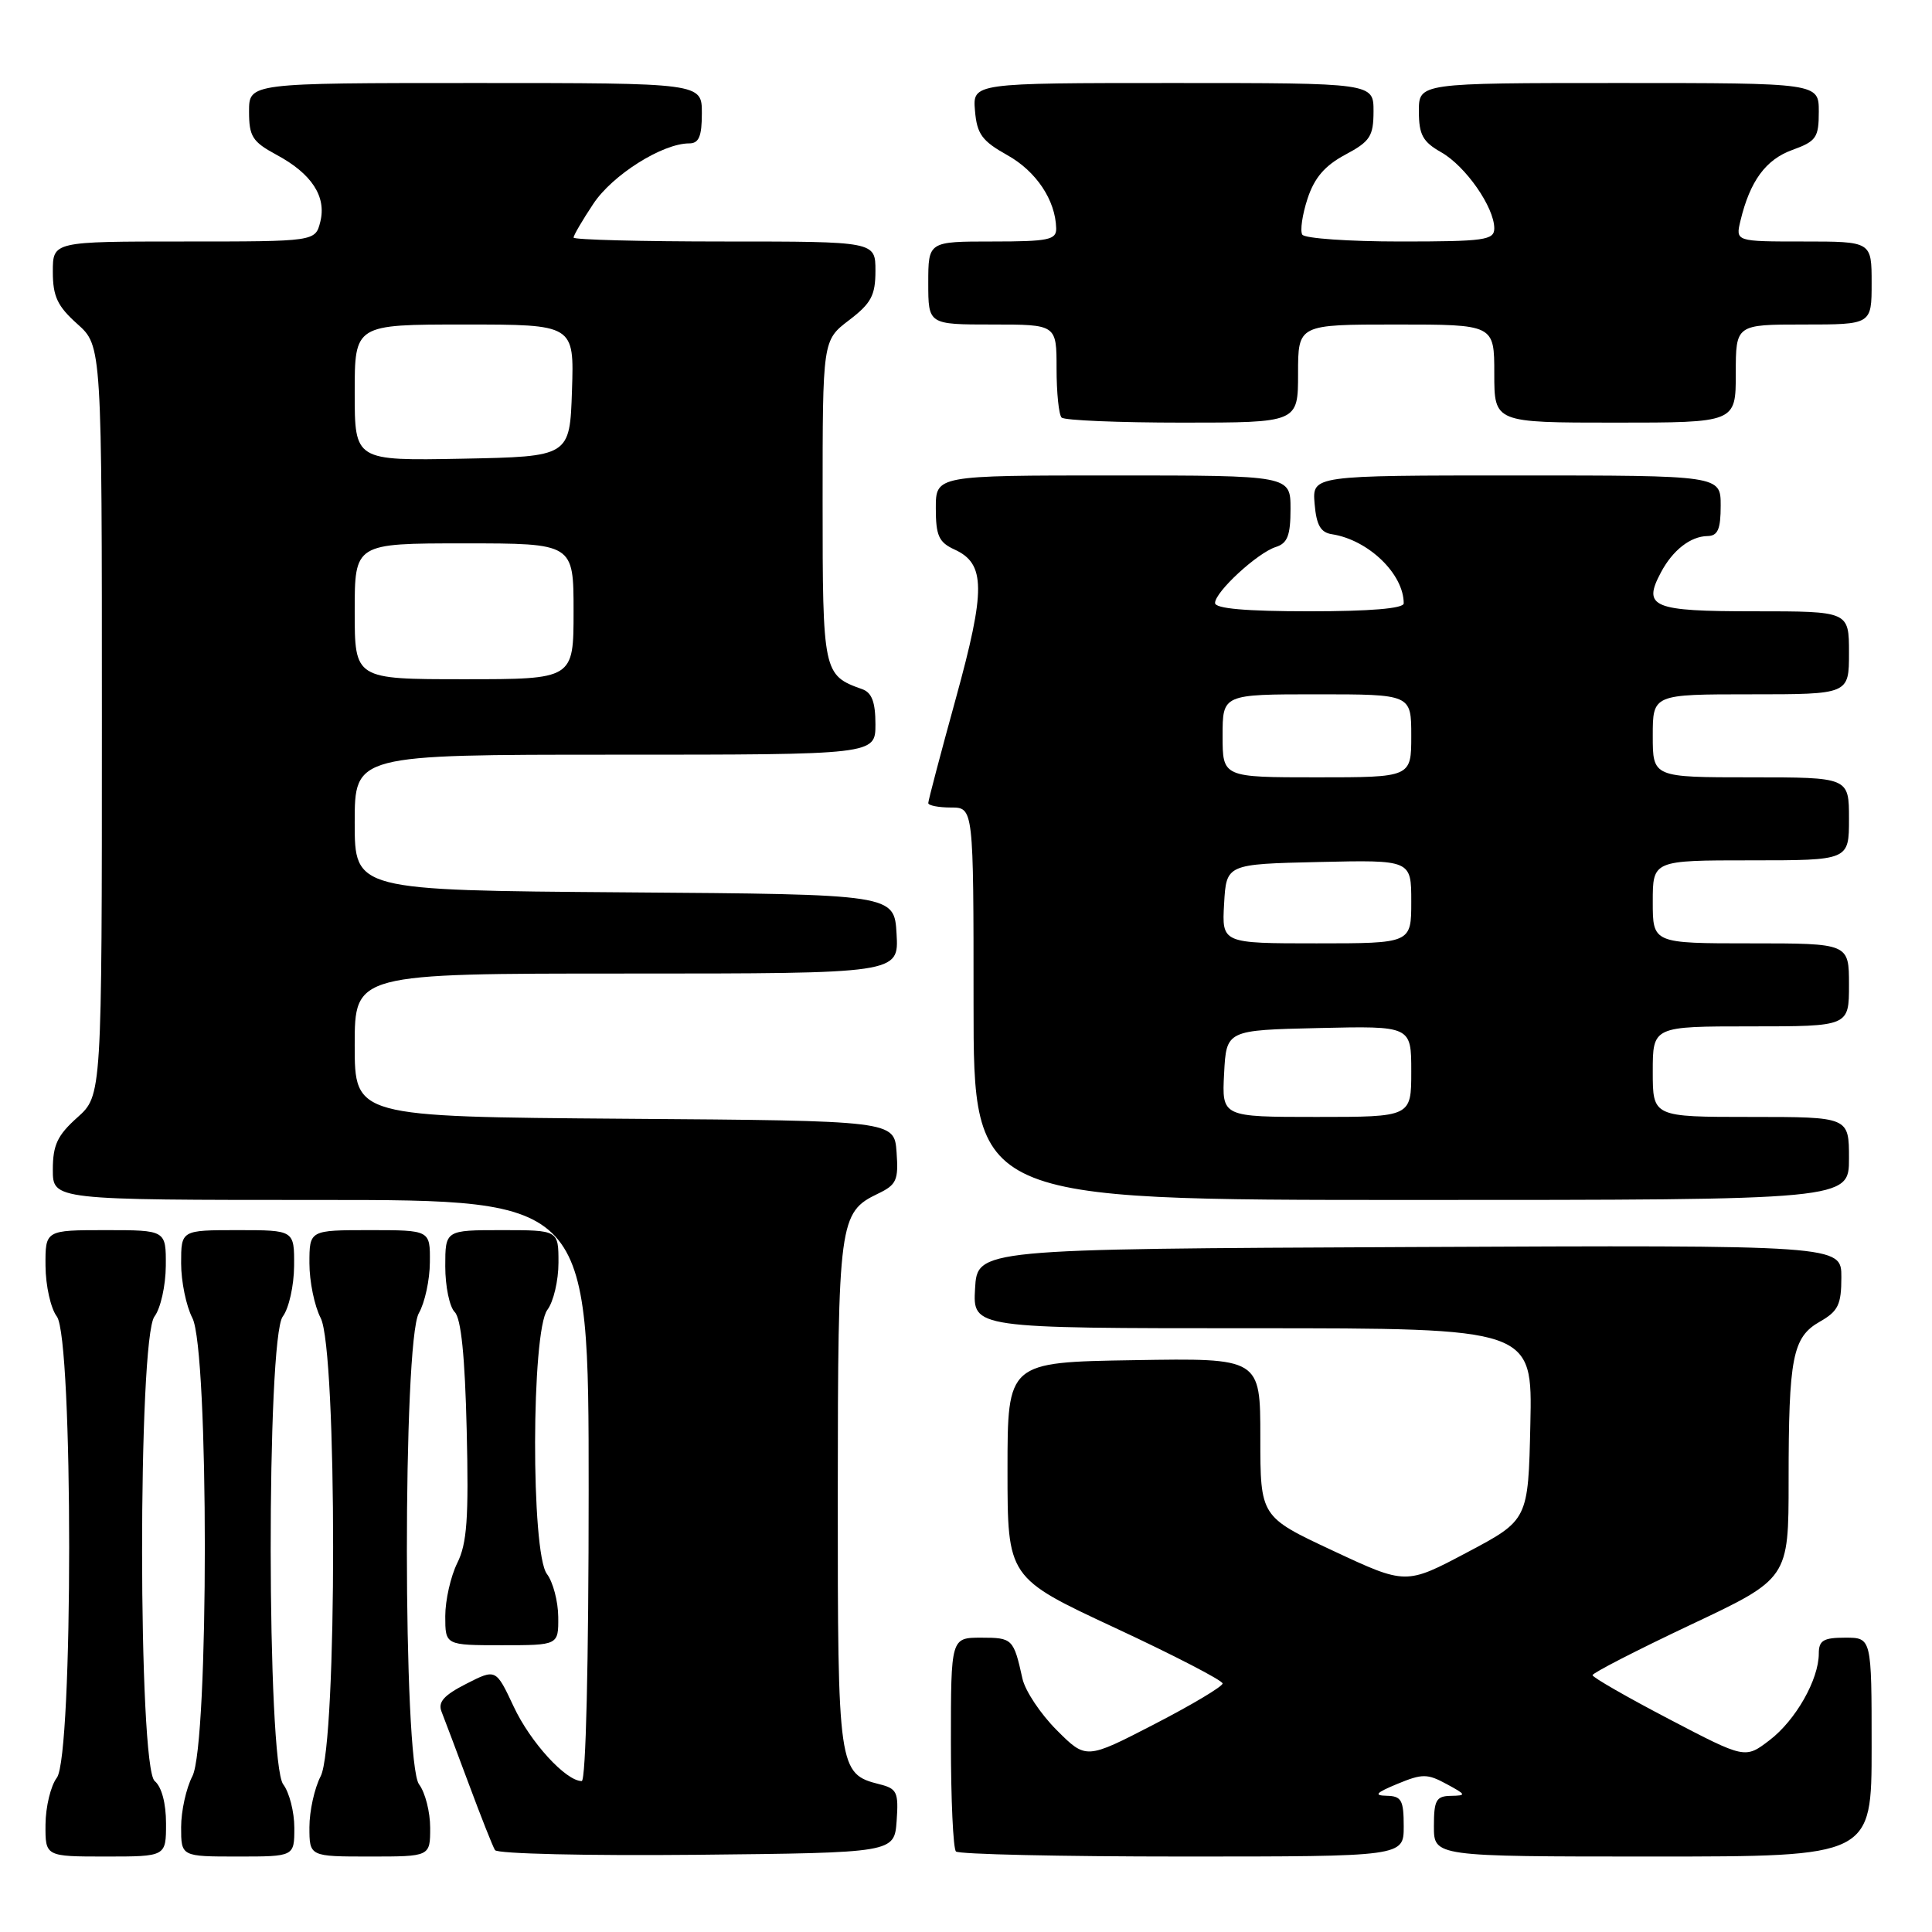 <?xml version="1.0" encoding="UTF-8" standalone="no"?>
<!DOCTYPE svg PUBLIC "-//W3C//DTD SVG 1.1//EN" "http://www.w3.org/Graphics/SVG/1.1/DTD/svg11.dtd" >
<svg xmlns="http://www.w3.org/2000/svg" xmlns:xlink="http://www.w3.org/1999/xlink" version="1.1" viewBox="0 0 256 256">
 <g >
 <path fill="currentColor"
d=" M 22.00 241.62 C 22.00 238.95 21.42 236.76 20.50 236.00 C 18.29 234.16 18.26 177.36 20.47 174.44 C 21.28 173.37 21.95 170.36 21.97 167.75 C 22.00 163.00 22.00 163.00 14.00 163.00 C 6.00 163.00 6.00 163.00 6.03 167.75 C 6.05 170.36 6.72 173.37 7.53 174.44 C 9.71 177.32 9.71 232.68 7.53 235.56 C 6.72 236.63 6.05 239.41 6.03 241.75 C 6.00 246.00 6.00 246.00 14.00 246.00 C 22.00 246.00 22.00 246.00 22.00 241.62 Z  M 39.00 242.19 C 39.00 240.10 38.34 237.51 37.53 236.44 C 35.35 233.56 35.30 177.31 37.47 174.44 C 38.28 173.37 38.95 170.36 38.97 167.75 C 39.00 163.00 39.00 163.00 31.50 163.00 C 24.00 163.00 24.00 163.00 24.00 167.39 C 24.00 169.80 24.67 173.06 25.49 174.64 C 27.69 178.85 27.69 231.15 25.49 235.36 C 24.67 236.94 24.00 239.98 24.00 242.11 C 24.00 246.00 24.00 246.00 31.50 246.00 C 39.00 246.00 39.00 246.00 39.00 242.19 Z  M 57.00 242.19 C 57.00 240.10 56.34 237.51 55.53 236.44 C 53.39 233.61 53.37 177.73 55.50 174.00 C 56.29 172.62 56.95 169.59 56.96 167.25 C 57.00 163.00 57.00 163.00 49.00 163.00 C 41.00 163.00 41.00 163.00 41.00 167.39 C 41.00 169.80 41.67 173.06 42.49 174.64 C 44.69 178.85 44.69 231.15 42.49 235.36 C 41.67 236.94 41.00 239.98 41.00 242.11 C 41.00 246.00 41.00 246.00 49.00 246.00 C 57.00 246.00 57.00 246.00 57.00 242.19 Z  M 118.81 241.28 C 119.08 237.47 118.86 237.00 116.53 236.42 C 111.09 235.05 111.00 234.43 111.01 198.03 C 111.03 161.82 111.19 160.64 116.33 158.17 C 118.80 156.99 119.07 156.38 118.80 152.67 C 118.50 148.50 118.50 148.50 82.75 148.24 C 47.00 147.97 47.00 147.97 47.00 138.49 C 47.00 129.00 47.00 129.00 83.05 129.00 C 119.10 129.00 119.10 129.00 118.80 123.75 C 118.50 118.50 118.50 118.50 82.75 118.24 C 47.00 117.97 47.00 117.97 47.00 108.99 C 47.00 100.00 47.00 100.00 81.50 100.00 C 116.00 100.00 116.00 100.00 116.00 95.97 C 116.00 93.03 115.52 91.77 114.25 91.32 C 109.07 89.48 109.00 89.15 109.00 66.40 C 109.00 45.10 109.00 45.10 112.50 42.43 C 115.44 40.19 116.00 39.14 116.00 35.88 C 116.00 32.00 116.00 32.00 96.00 32.00 C 85.00 32.00 76.00 31.77 76.00 31.48 C 76.00 31.19 77.17 29.18 78.61 27.02 C 81.14 23.18 87.78 19.00 91.32 19.00 C 92.61 19.00 93.00 18.08 93.00 15.00 C 93.00 11.00 93.00 11.00 63.00 11.00 C 33.00 11.00 33.00 11.00 33.00 14.77 C 33.00 18.08 33.44 18.78 36.62 20.50 C 41.30 23.01 43.28 26.04 42.44 29.39 C 41.78 32.00 41.78 32.00 24.39 32.00 C 7.00 32.00 7.00 32.00 7.00 36.01 C 7.00 39.28 7.61 40.57 10.25 42.93 C 13.50 45.84 13.50 45.84 13.50 95.50 C 13.50 145.16 13.50 145.16 10.25 148.07 C 7.61 150.43 7.00 151.72 7.00 154.99 C 7.00 159.00 7.00 159.00 42.50 159.00 C 78.00 159.00 78.00 159.00 78.00 197.50 C 78.00 220.37 77.63 236.00 77.08 236.00 C 74.98 236.00 70.27 230.85 68.07 226.14 C 65.71 221.11 65.71 221.11 61.77 223.12 C 58.81 224.63 58.00 225.54 58.51 226.81 C 58.88 227.74 60.50 232.05 62.12 236.39 C 63.73 240.72 65.29 244.67 65.59 245.15 C 65.89 245.64 77.92 245.91 92.32 245.77 C 118.50 245.50 118.50 245.50 118.81 241.28 Z  M 186.00 242.00 C 186.00 238.53 185.70 237.99 183.75 237.95 C 181.99 237.91 182.30 237.56 185.17 236.37 C 188.46 235.01 189.13 235.01 191.67 236.39 C 194.30 237.81 194.34 237.92 192.25 237.96 C 190.30 237.99 190.00 238.53 190.00 242.00 C 190.00 246.00 190.00 246.00 219.00 246.00 C 248.00 246.00 248.00 246.00 248.00 231.50 C 248.00 217.00 248.00 217.00 244.50 217.00 C 241.61 217.00 241.00 217.37 241.00 219.10 C 241.00 222.55 237.93 227.95 234.48 230.58 C 231.24 233.06 231.24 233.06 221.14 227.78 C 215.59 224.88 211.03 222.26 211.02 221.97 C 211.01 221.68 216.85 218.68 224.00 215.30 C 237.00 209.17 237.00 209.17 237.00 196.21 C 237.00 179.83 237.52 177.18 241.15 175.12 C 243.57 173.74 243.99 172.87 243.99 169.24 C 244.00 164.98 244.00 164.98 186.75 165.24 C 129.50 165.50 129.50 165.50 129.20 170.75 C 128.90 176.00 128.90 176.00 165.98 176.00 C 203.06 176.00 203.06 176.00 202.78 188.70 C 202.50 201.41 202.50 201.41 194.40 205.70 C 186.29 210.00 186.29 210.00 176.65 205.49 C 167.00 200.98 167.00 200.98 167.00 190.47 C 167.00 179.95 167.00 179.95 150.25 180.23 C 133.50 180.50 133.50 180.50 133.50 194.78 C 133.50 209.06 133.50 209.06 147.75 215.70 C 155.59 219.35 162.00 222.67 162.00 223.07 C 162.00 223.47 157.93 225.90 152.95 228.47 C 143.91 233.14 143.91 233.14 140.02 229.25 C 137.88 227.11 135.84 224.05 135.48 222.43 C 134.31 217.15 134.16 217.00 130.03 217.00 C 126.00 217.00 126.00 217.00 126.00 230.83 C 126.00 238.44 126.30 244.97 126.67 245.33 C 127.03 245.70 140.53 246.00 156.67 246.00 C 186.00 246.00 186.00 246.00 186.00 242.00 Z  M 73.97 214.25 C 73.95 212.19 73.28 209.63 72.47 208.56 C 70.34 205.75 70.40 176.38 72.53 173.56 C 73.34 172.49 74.00 169.68 74.00 167.31 C 74.00 163.00 74.00 163.00 66.50 163.00 C 59.00 163.00 59.00 163.00 59.00 167.80 C 59.00 170.44 59.56 173.16 60.25 173.85 C 61.10 174.70 61.61 179.72 61.84 189.51 C 62.12 201.19 61.88 204.53 60.59 207.11 C 59.72 208.87 59.00 212.04 59.00 214.15 C 59.00 218.00 59.00 218.00 66.50 218.00 C 74.00 218.00 74.00 218.00 73.97 214.25 Z  M 245.00 153.50 C 245.00 148.00 245.00 148.00 232.00 148.00 C 219.00 148.00 219.00 148.00 219.00 142.00 C 219.00 136.00 219.00 136.00 232.00 136.00 C 245.00 136.00 245.00 136.00 245.00 130.50 C 245.00 125.00 245.00 125.00 232.00 125.00 C 219.00 125.00 219.00 125.00 219.00 119.50 C 219.00 114.00 219.00 114.00 232.00 114.00 C 245.00 114.00 245.00 114.00 245.00 108.50 C 245.00 103.00 245.00 103.00 232.00 103.00 C 219.00 103.00 219.00 103.00 219.00 97.50 C 219.00 92.00 219.00 92.00 232.00 92.00 C 245.00 92.00 245.00 92.00 245.00 86.50 C 245.00 81.00 245.00 81.00 232.47 81.00 C 218.91 81.00 217.62 80.46 220.09 75.83 C 221.65 72.90 223.99 71.07 226.25 71.03 C 227.62 71.01 228.00 70.13 228.00 67.00 C 228.00 63.00 228.00 63.00 200.94 63.00 C 173.88 63.00 173.88 63.00 174.19 66.74 C 174.43 69.58 174.98 70.56 176.50 70.79 C 181.32 71.54 186.00 76.05 186.00 79.95 C 186.00 80.63 181.56 81.00 173.50 81.00 C 165.08 81.00 161.00 80.64 161.00 79.90 C 161.00 78.43 166.61 73.26 169.05 72.48 C 170.60 71.99 171.00 70.95 171.00 67.43 C 171.00 63.00 171.00 63.00 147.50 63.00 C 124.00 63.00 124.00 63.00 124.00 67.34 C 124.00 70.98 124.40 71.86 126.47 72.81 C 130.60 74.69 130.63 78.10 126.65 92.56 C 124.64 99.85 123.00 106.08 123.00 106.41 C 123.00 106.73 124.35 107.00 126.00 107.00 C 129.00 107.00 129.00 107.00 129.00 133.00 C 129.00 159.00 129.00 159.00 187.00 159.00 C 245.00 159.00 245.00 159.00 245.00 153.50 Z  M 172.00 49.50 C 172.00 43.00 172.00 43.00 185.00 43.00 C 198.00 43.00 198.00 43.00 198.00 49.50 C 198.00 56.00 198.00 56.00 214.00 56.00 C 230.00 56.00 230.00 56.00 230.00 49.50 C 230.00 43.00 230.00 43.00 239.00 43.00 C 248.00 43.00 248.00 43.00 248.00 37.50 C 248.00 32.00 248.00 32.00 238.98 32.00 C 229.96 32.00 229.96 32.00 230.62 29.25 C 231.88 23.99 233.97 21.14 237.49 19.87 C 240.66 18.72 241.00 18.24 241.00 14.80 C 241.00 11.00 241.00 11.00 214.50 11.00 C 188.00 11.00 188.00 11.00 188.01 14.75 C 188.01 17.86 188.52 18.79 190.99 20.19 C 194.21 22.03 197.99 27.45 198.00 30.25 C 198.00 31.82 196.74 32.00 185.56 32.00 C 178.72 32.00 172.86 31.59 172.56 31.09 C 172.25 30.59 172.56 28.45 173.25 26.34 C 174.16 23.56 175.54 21.95 178.25 20.50 C 181.55 18.74 181.99 18.06 182.00 14.75 C 182.00 11.00 182.00 11.00 155.44 11.00 C 128.88 11.00 128.88 11.00 129.19 14.67 C 129.45 17.77 130.12 18.68 133.48 20.56 C 137.30 22.69 139.86 26.52 139.95 30.25 C 139.99 31.78 138.95 32.00 131.50 32.00 C 123.00 32.00 123.00 32.00 123.00 37.50 C 123.00 43.00 123.00 43.00 131.50 43.00 C 140.00 43.00 140.00 43.00 140.00 48.83 C 140.00 52.04 140.30 54.97 140.67 55.33 C 141.03 55.70 148.23 56.00 156.67 56.00 C 172.00 56.00 172.00 56.00 172.00 49.50 Z  M 47.00 81.00 C 47.00 72.00 47.00 72.00 61.50 72.00 C 76.00 72.00 76.00 72.00 76.00 81.00 C 76.00 90.00 76.00 90.00 61.50 90.00 C 47.00 90.00 47.00 90.00 47.00 81.00 Z  M 47.00 52.03 C 47.00 43.00 47.00 43.00 61.54 43.00 C 76.08 43.00 76.08 43.00 75.79 51.75 C 75.50 60.50 75.50 60.50 61.25 60.78 C 47.00 61.05 47.00 61.05 47.00 52.03 Z  M 162.20 142.25 C 162.50 136.50 162.50 136.50 174.75 136.22 C 187.00 135.94 187.00 135.94 187.00 141.97 C 187.00 148.00 187.00 148.00 174.45 148.00 C 161.90 148.00 161.90 148.00 162.20 142.25 Z  M 162.20 119.75 C 162.50 114.50 162.50 114.50 174.75 114.22 C 187.00 113.94 187.00 113.94 187.00 119.47 C 187.00 125.00 187.00 125.00 174.45 125.00 C 161.90 125.00 161.90 125.00 162.20 119.75 Z  M 162.00 97.50 C 162.00 92.00 162.00 92.00 174.50 92.00 C 187.00 92.00 187.00 92.00 187.00 97.50 C 187.00 103.00 187.00 103.00 174.50 103.00 C 162.00 103.00 162.00 103.00 162.00 97.50 Z "/>
</g>
</svg>